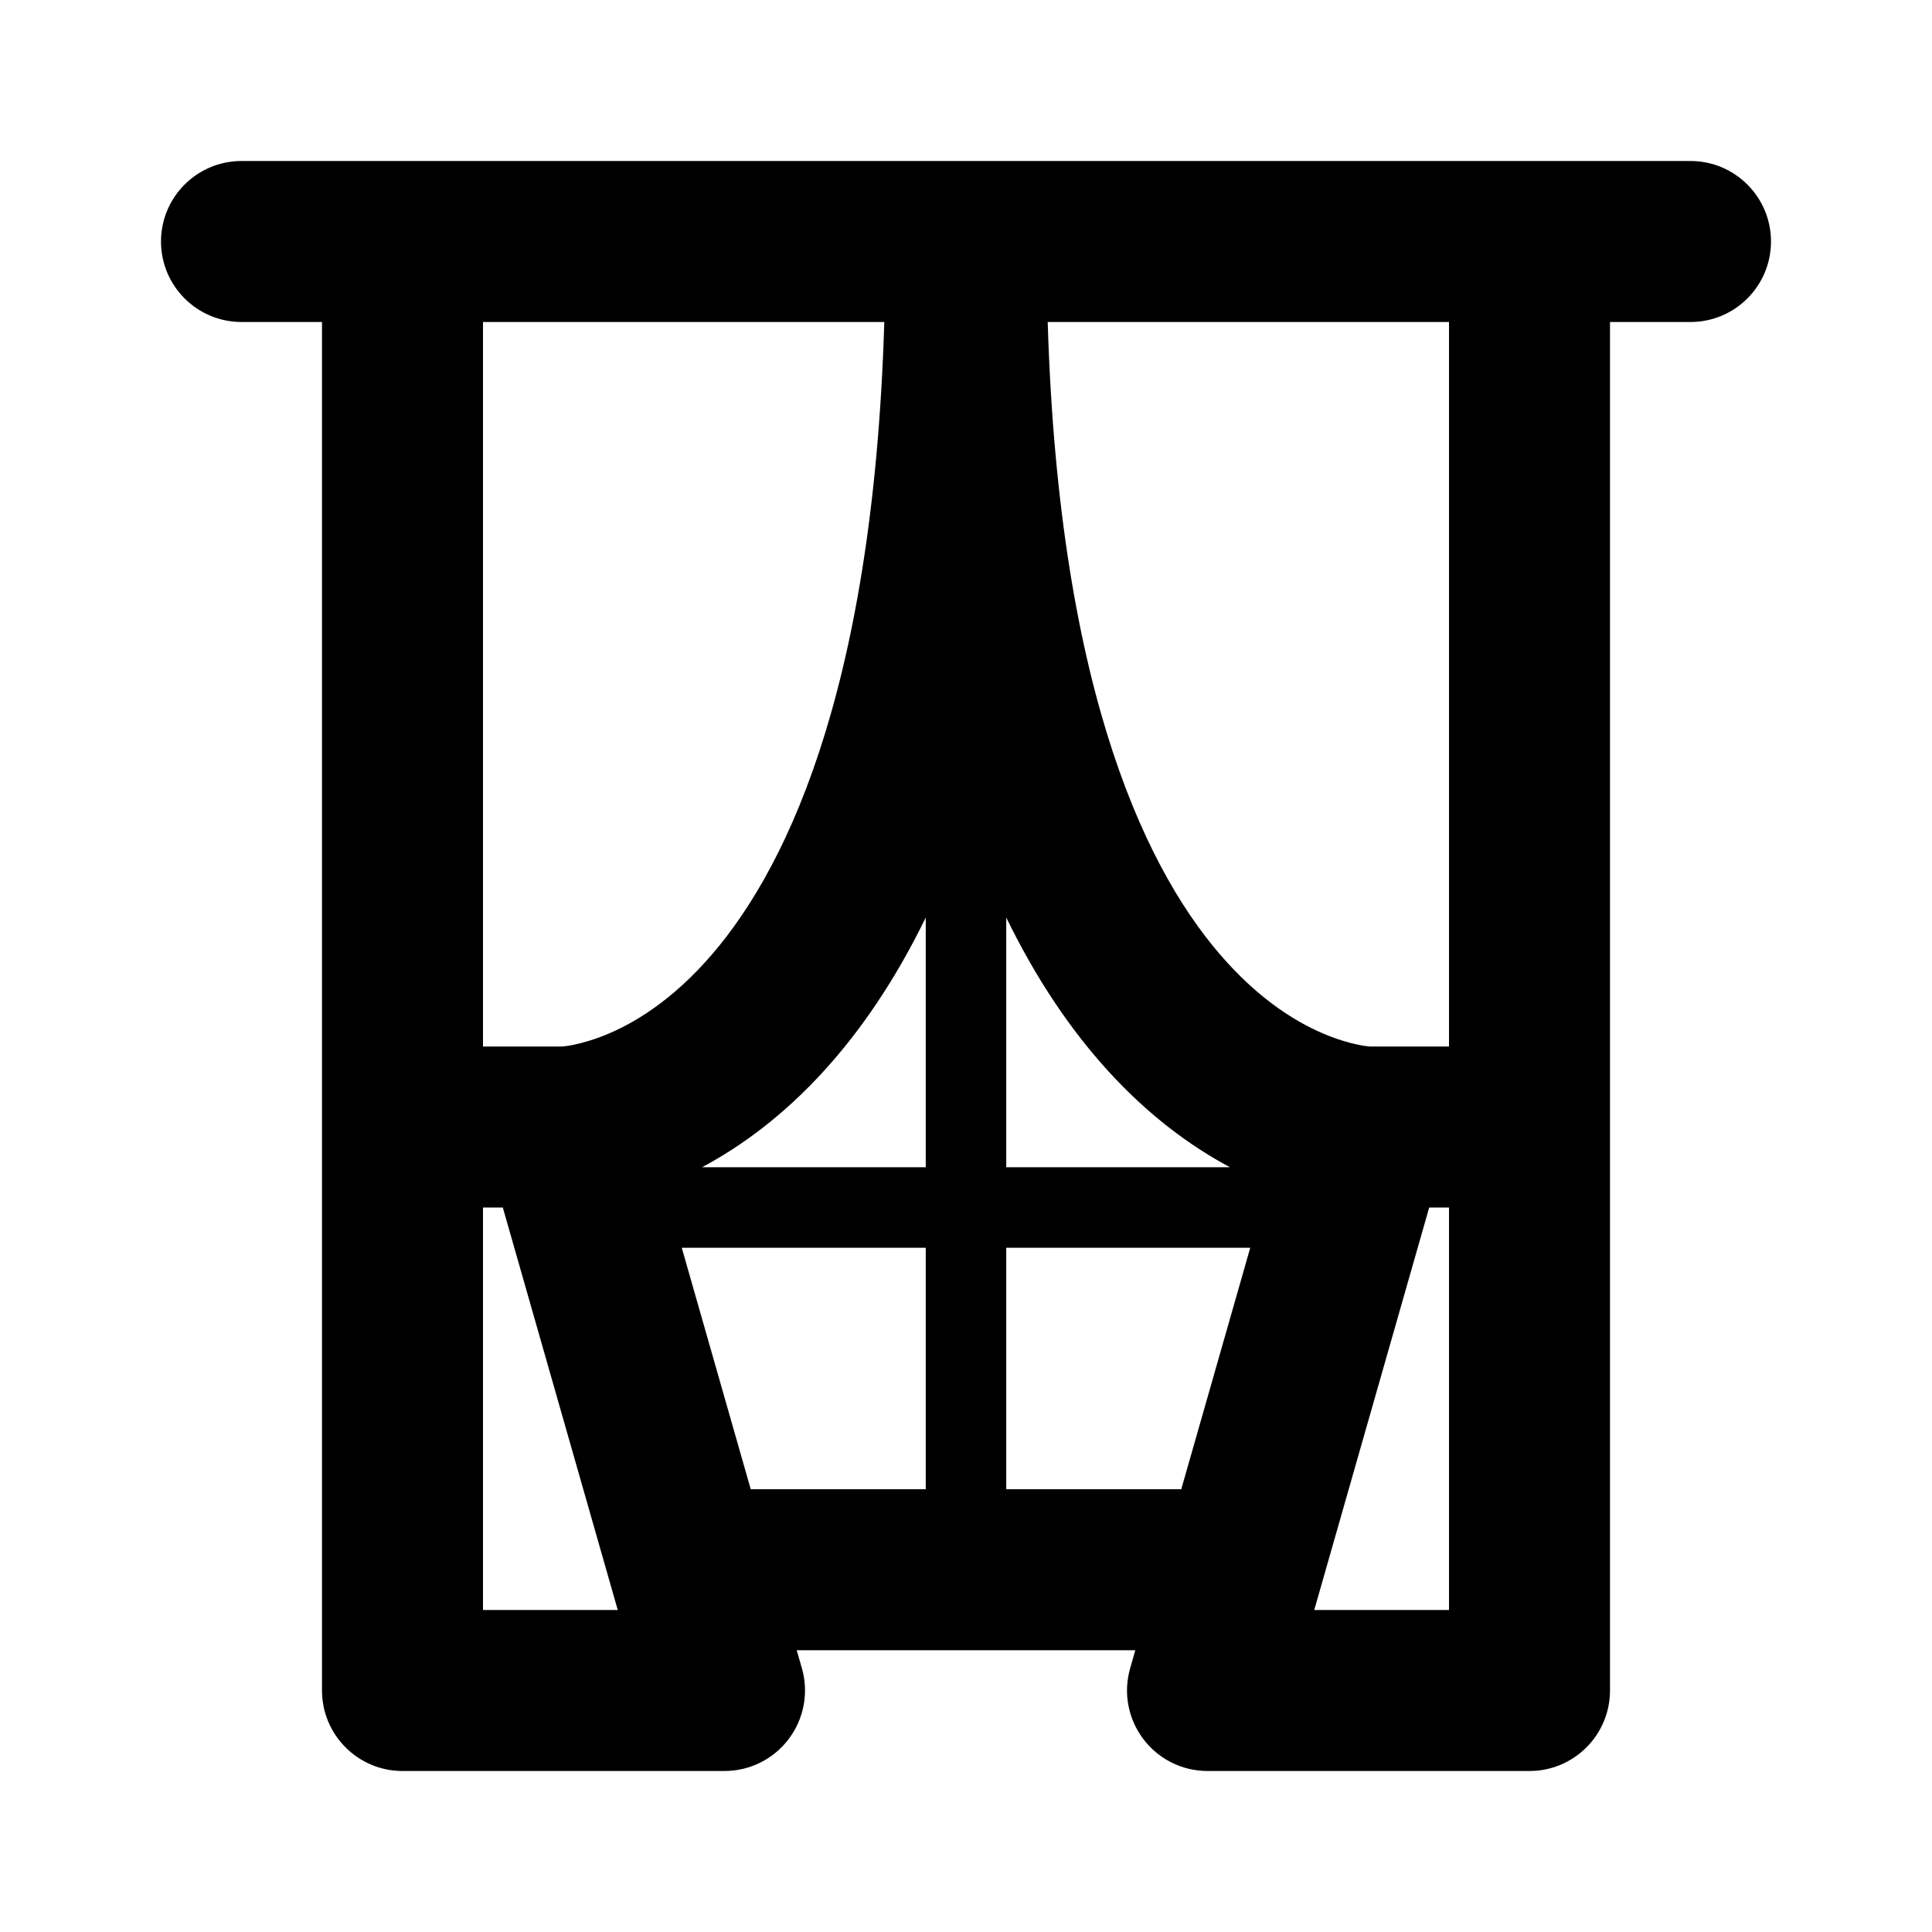 <svg width="24" height="24" viewBox="0 0 24 24" fill="none" xmlns="http://www.w3.org/2000/svg">
<g id="Square"> </g>
<g id="Icon">
<path id="Union" fill-rule="evenodd" clip-rule="evenodd" d="M3 2C2.448 2 2 2.448 2 3C2 3.552 2.448 4 3 4H4V14V21C4 21.552 4.448 22 5 22H9C9.314 22 9.609 21.853 9.798 21.602C9.987 21.352 10.048 21.027 9.962 20.725L9.897 20.5H14.103L14.039 20.725C13.952 21.027 14.013 21.352 14.202 21.602C14.391 21.853 14.686 22 15 22H19C19.552 22 20 21.552 20 21V14V4H21C21.552 4 22 3.552 22 3C22 2.448 21.552 2 21 2H19H12H5H3ZM14.674 18.5L15.531 15.5H12.5V18.5H14.674ZM11.5 18.5V15.5H8.469L9.326 18.5H11.5ZM11.5 14.5H8.721C9.198 14.245 9.725 13.865 10.24 13.298C10.689 12.804 11.118 12.182 11.5 11.398V14.5ZM15.279 14.5H12.5V11.398C12.882 12.182 13.311 12.804 13.76 13.298C14.275 13.865 14.802 14.245 15.279 14.5ZM6 13V4H10.985C10.844 8.68 9.712 10.905 8.76 11.952C8.252 12.512 7.766 12.769 7.437 12.889C7.27 12.95 7.139 12.978 7.06 12.991C7.02 12.997 6.994 12.999 6.983 13L6.983 13H6ZM18 4H13.015C13.156 8.68 14.287 10.905 15.24 11.952C15.748 12.512 16.234 12.769 16.563 12.889C16.73 12.95 16.861 12.978 16.94 12.991C16.98 12.997 17.006 12.999 17.017 13L17.017 13H18V4ZM16.326 20L17.754 15H18V20H16.326ZM6 15H6.246L7.674 20H6V15Z" fill="black"/>
</g>
</svg>
